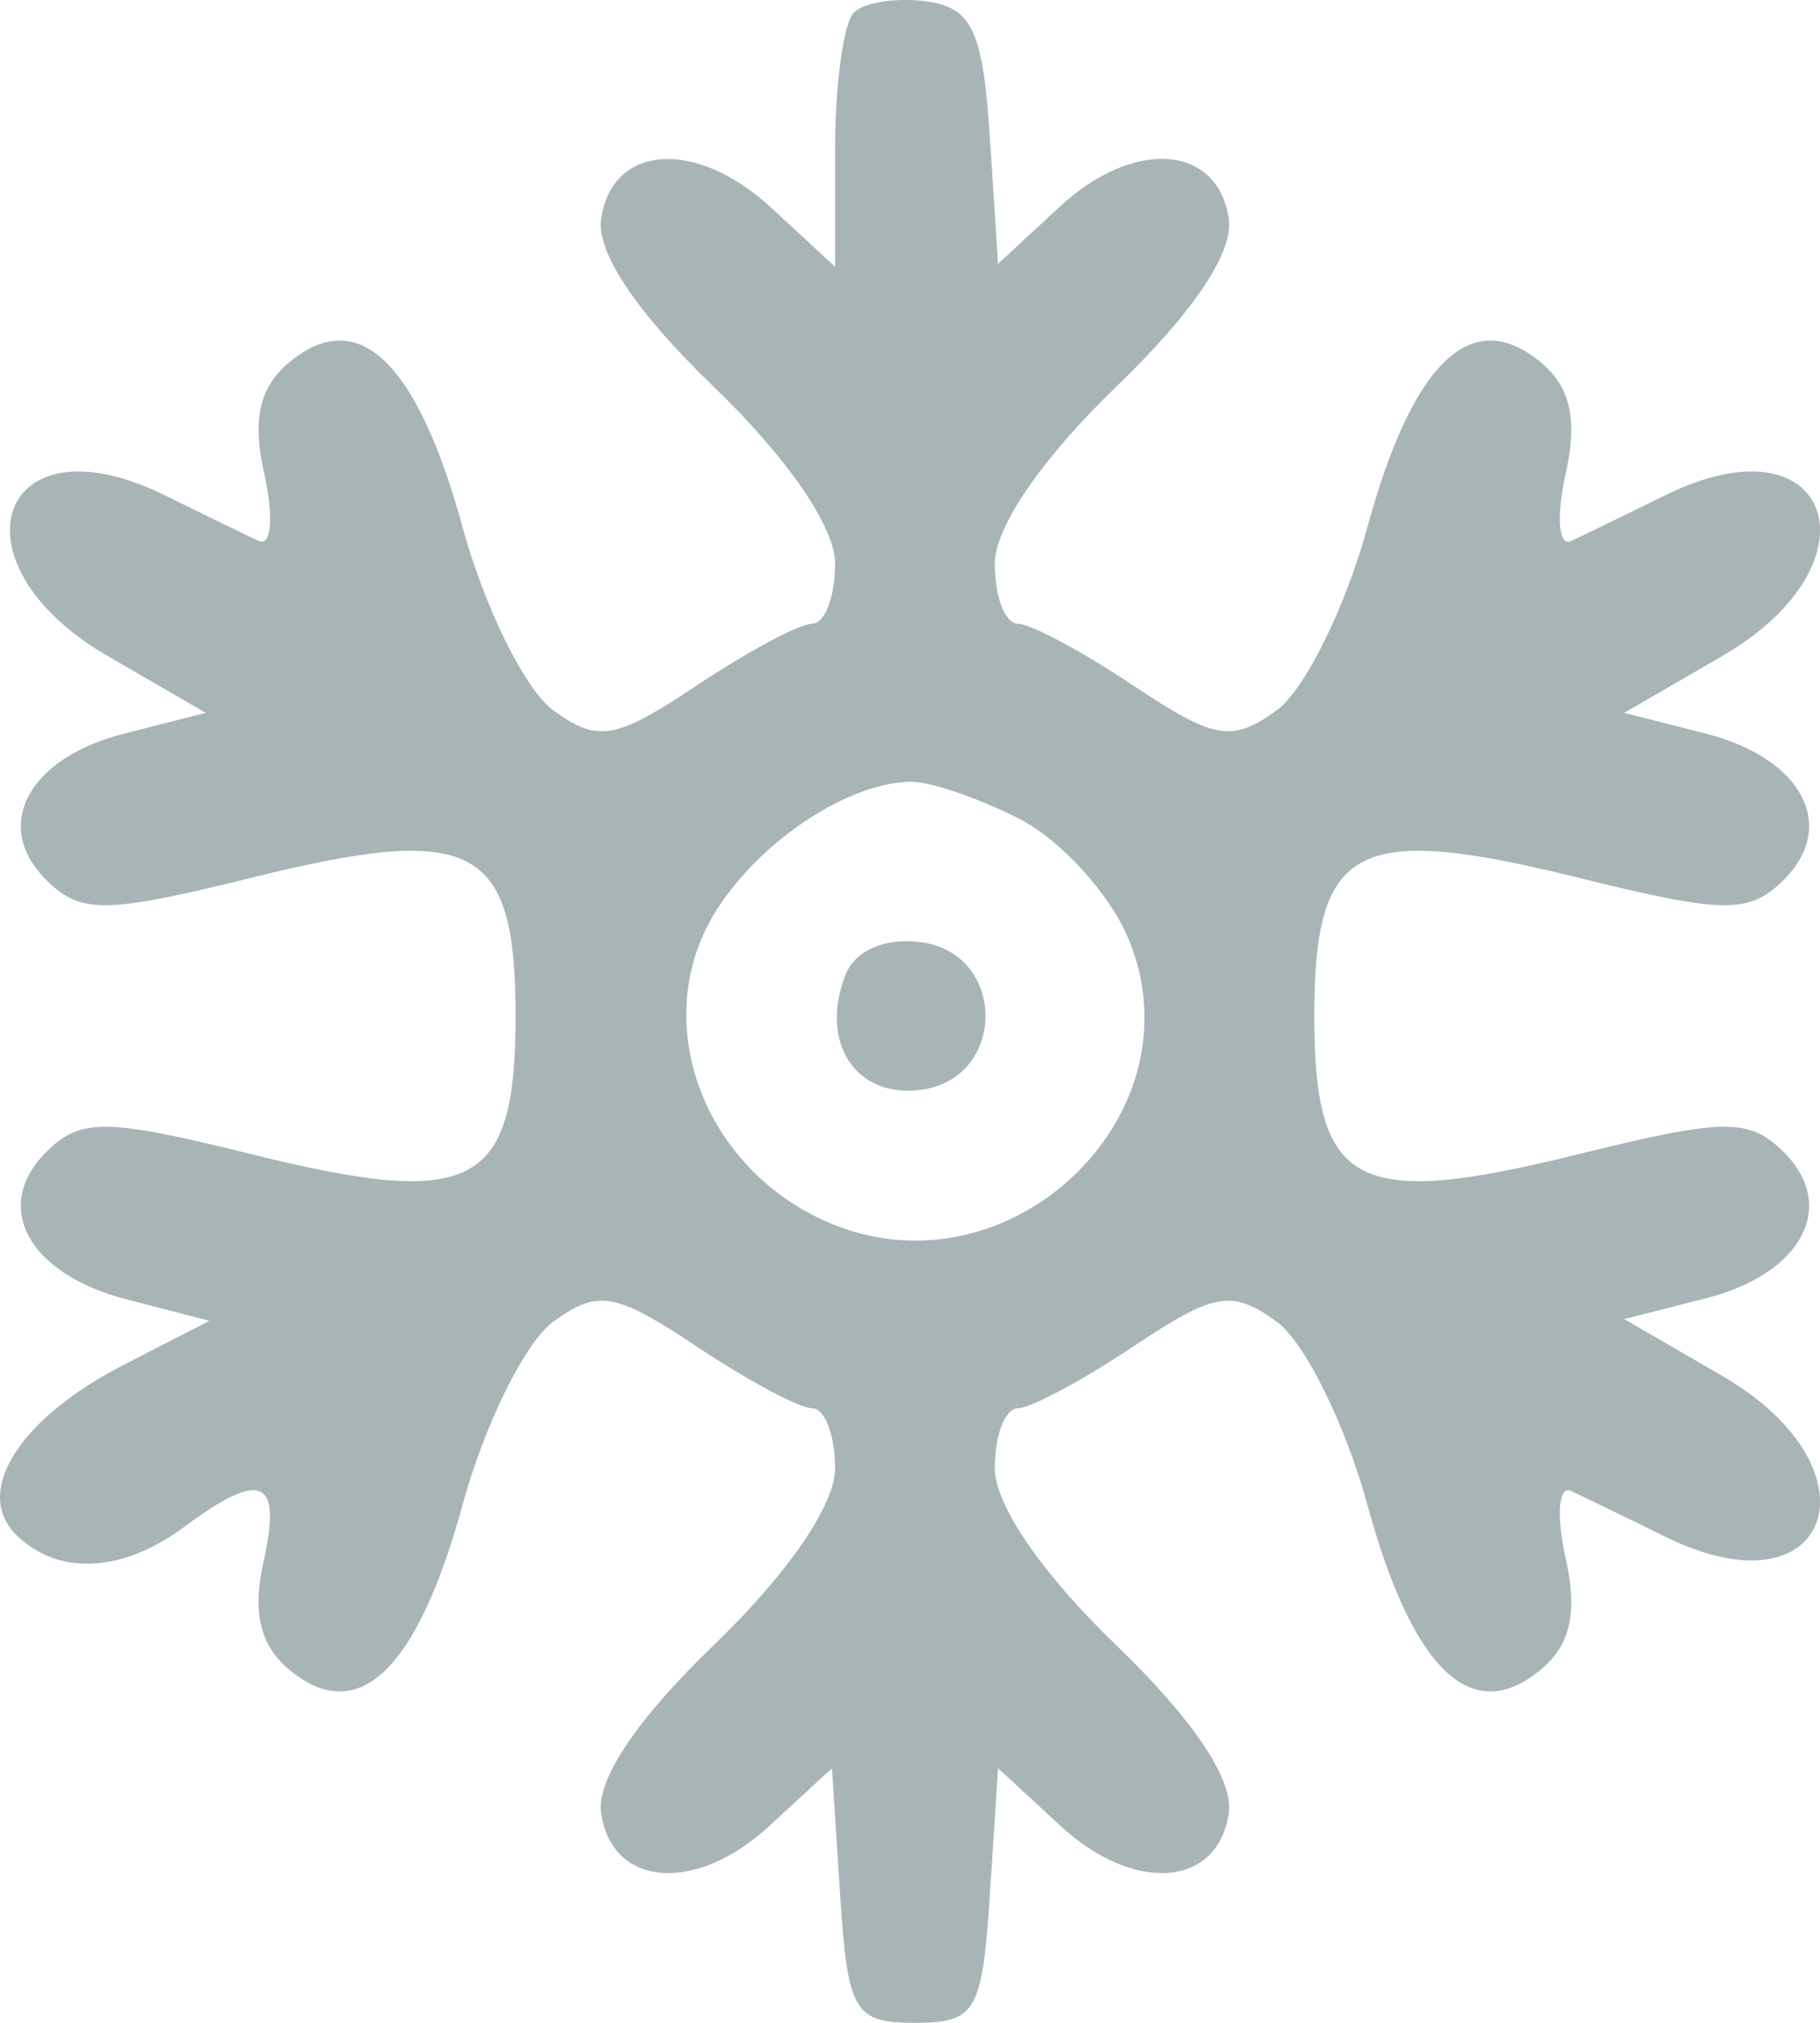 <svg width="27" height="30" viewBox="0 0 27 30" fill="none" xmlns="http://www.w3.org/2000/svg">
<path id="Winter (Traced)" fill-rule="evenodd" clip-rule="evenodd" d="M12.669 0.184C12.515 0.335 12.389 1.246 12.389 2.207V3.956L11.437 3.077C10.327 2.053 9.081 2.136 8.918 3.244C8.845 3.742 9.444 4.635 10.597 5.745C11.69 6.799 12.389 7.819 12.389 8.361C12.389 8.85 12.236 9.25 12.049 9.25C11.862 9.25 11.092 9.662 10.337 10.165C9.129 10.97 8.875 11.014 8.212 10.538C7.797 10.241 7.19 9.018 6.863 7.821C6.192 5.372 5.322 4.533 4.308 5.359C3.848 5.733 3.738 6.211 3.921 7.031C4.062 7.662 4.026 8.109 3.84 8.023C3.654 7.938 3.025 7.632 2.442 7.344C-0.02 6.13 -0.801 8.34 1.599 9.73L3.052 10.572L1.838 10.881C0.409 11.245 -0.123 12.256 0.694 13.058C1.202 13.557 1.574 13.551 3.745 13.014C7.034 12.201 7.649 12.524 7.649 15.068C7.649 17.611 7.034 17.935 3.745 17.121C1.574 16.584 1.202 16.579 0.694 17.077C-0.127 17.884 0.411 18.89 1.866 19.267L3.107 19.589L1.836 20.241C0.284 21.037 -0.405 22.129 0.243 22.765C0.862 23.374 1.815 23.327 2.736 22.643C3.879 21.794 4.185 21.926 3.911 23.151C3.739 23.922 3.858 24.41 4.308 24.777C5.322 25.603 6.192 24.764 6.863 22.315C7.19 21.118 7.797 19.895 8.212 19.598C8.875 19.121 9.129 19.166 10.337 19.971C11.092 20.474 11.862 20.886 12.049 20.886C12.236 20.886 12.389 21.285 12.389 21.774C12.389 22.317 11.69 23.337 10.597 24.39C9.444 25.501 8.845 26.394 8.918 26.891C9.079 27.991 10.324 28.086 11.413 27.08L12.342 26.224L12.464 28.112C12.576 29.835 12.672 30 13.574 30C14.475 30 14.572 29.835 14.684 28.112L14.806 26.224L15.734 27.08C16.824 28.086 18.068 27.991 18.229 26.891C18.302 26.394 17.703 25.501 16.55 24.39C15.457 23.337 14.758 22.317 14.758 21.774C14.758 21.285 14.911 20.886 15.098 20.886C15.285 20.886 16.056 20.474 16.81 19.971C18.018 19.166 18.272 19.121 18.936 19.598C19.35 19.895 19.957 21.118 20.285 22.315C20.955 24.764 21.825 25.603 22.84 24.777C23.299 24.402 23.409 23.925 23.226 23.105C23.085 22.474 23.121 22.027 23.307 22.113C23.493 22.198 24.122 22.503 24.706 22.791C27.167 24.005 27.948 21.795 25.549 20.405L24.096 19.563L25.309 19.254C26.739 18.891 27.27 17.879 26.453 17.077C25.945 16.579 25.573 16.584 23.402 17.121C20.113 17.935 19.498 17.611 19.498 15.068C19.498 12.524 20.113 12.201 23.402 13.014C25.573 13.551 25.945 13.557 26.453 13.058C27.27 12.256 26.739 11.245 25.309 10.881L24.096 10.572L25.549 9.73C27.948 8.34 27.167 6.13 24.706 7.344C24.122 7.632 23.493 7.938 23.307 8.023C23.121 8.109 23.085 7.662 23.226 7.031C23.409 6.211 23.299 5.733 22.84 5.359C21.825 4.533 20.955 5.372 20.285 7.821C19.957 9.018 19.35 10.241 18.936 10.538C18.272 11.014 18.018 10.97 16.81 10.165C16.056 9.662 15.285 9.25 15.098 9.25C14.911 9.25 14.758 8.85 14.758 8.361C14.758 7.819 15.457 6.799 16.55 5.745C17.703 4.635 18.302 3.742 18.229 3.244C18.068 2.144 16.824 2.05 15.734 3.055L14.806 3.912L14.684 2.024C14.582 0.466 14.42 0.116 13.755 0.022C13.311 -0.04 12.823 0.033 12.669 0.184ZM15.117 12.141C15.728 12.451 16.457 13.248 16.737 13.914C17.832 16.51 15.012 19.238 12.352 18.156C10.617 17.45 9.732 15.52 10.409 13.916C10.896 12.762 12.405 11.626 13.495 11.593C13.777 11.584 14.507 11.831 15.117 12.141ZM12.542 14.459C12.149 15.465 12.7 16.297 13.671 16.162C14.936 15.985 14.936 14.15 13.671 13.974C13.136 13.9 12.685 14.094 12.542 14.459Z" fill="#A7B5B6"/>
</svg>
